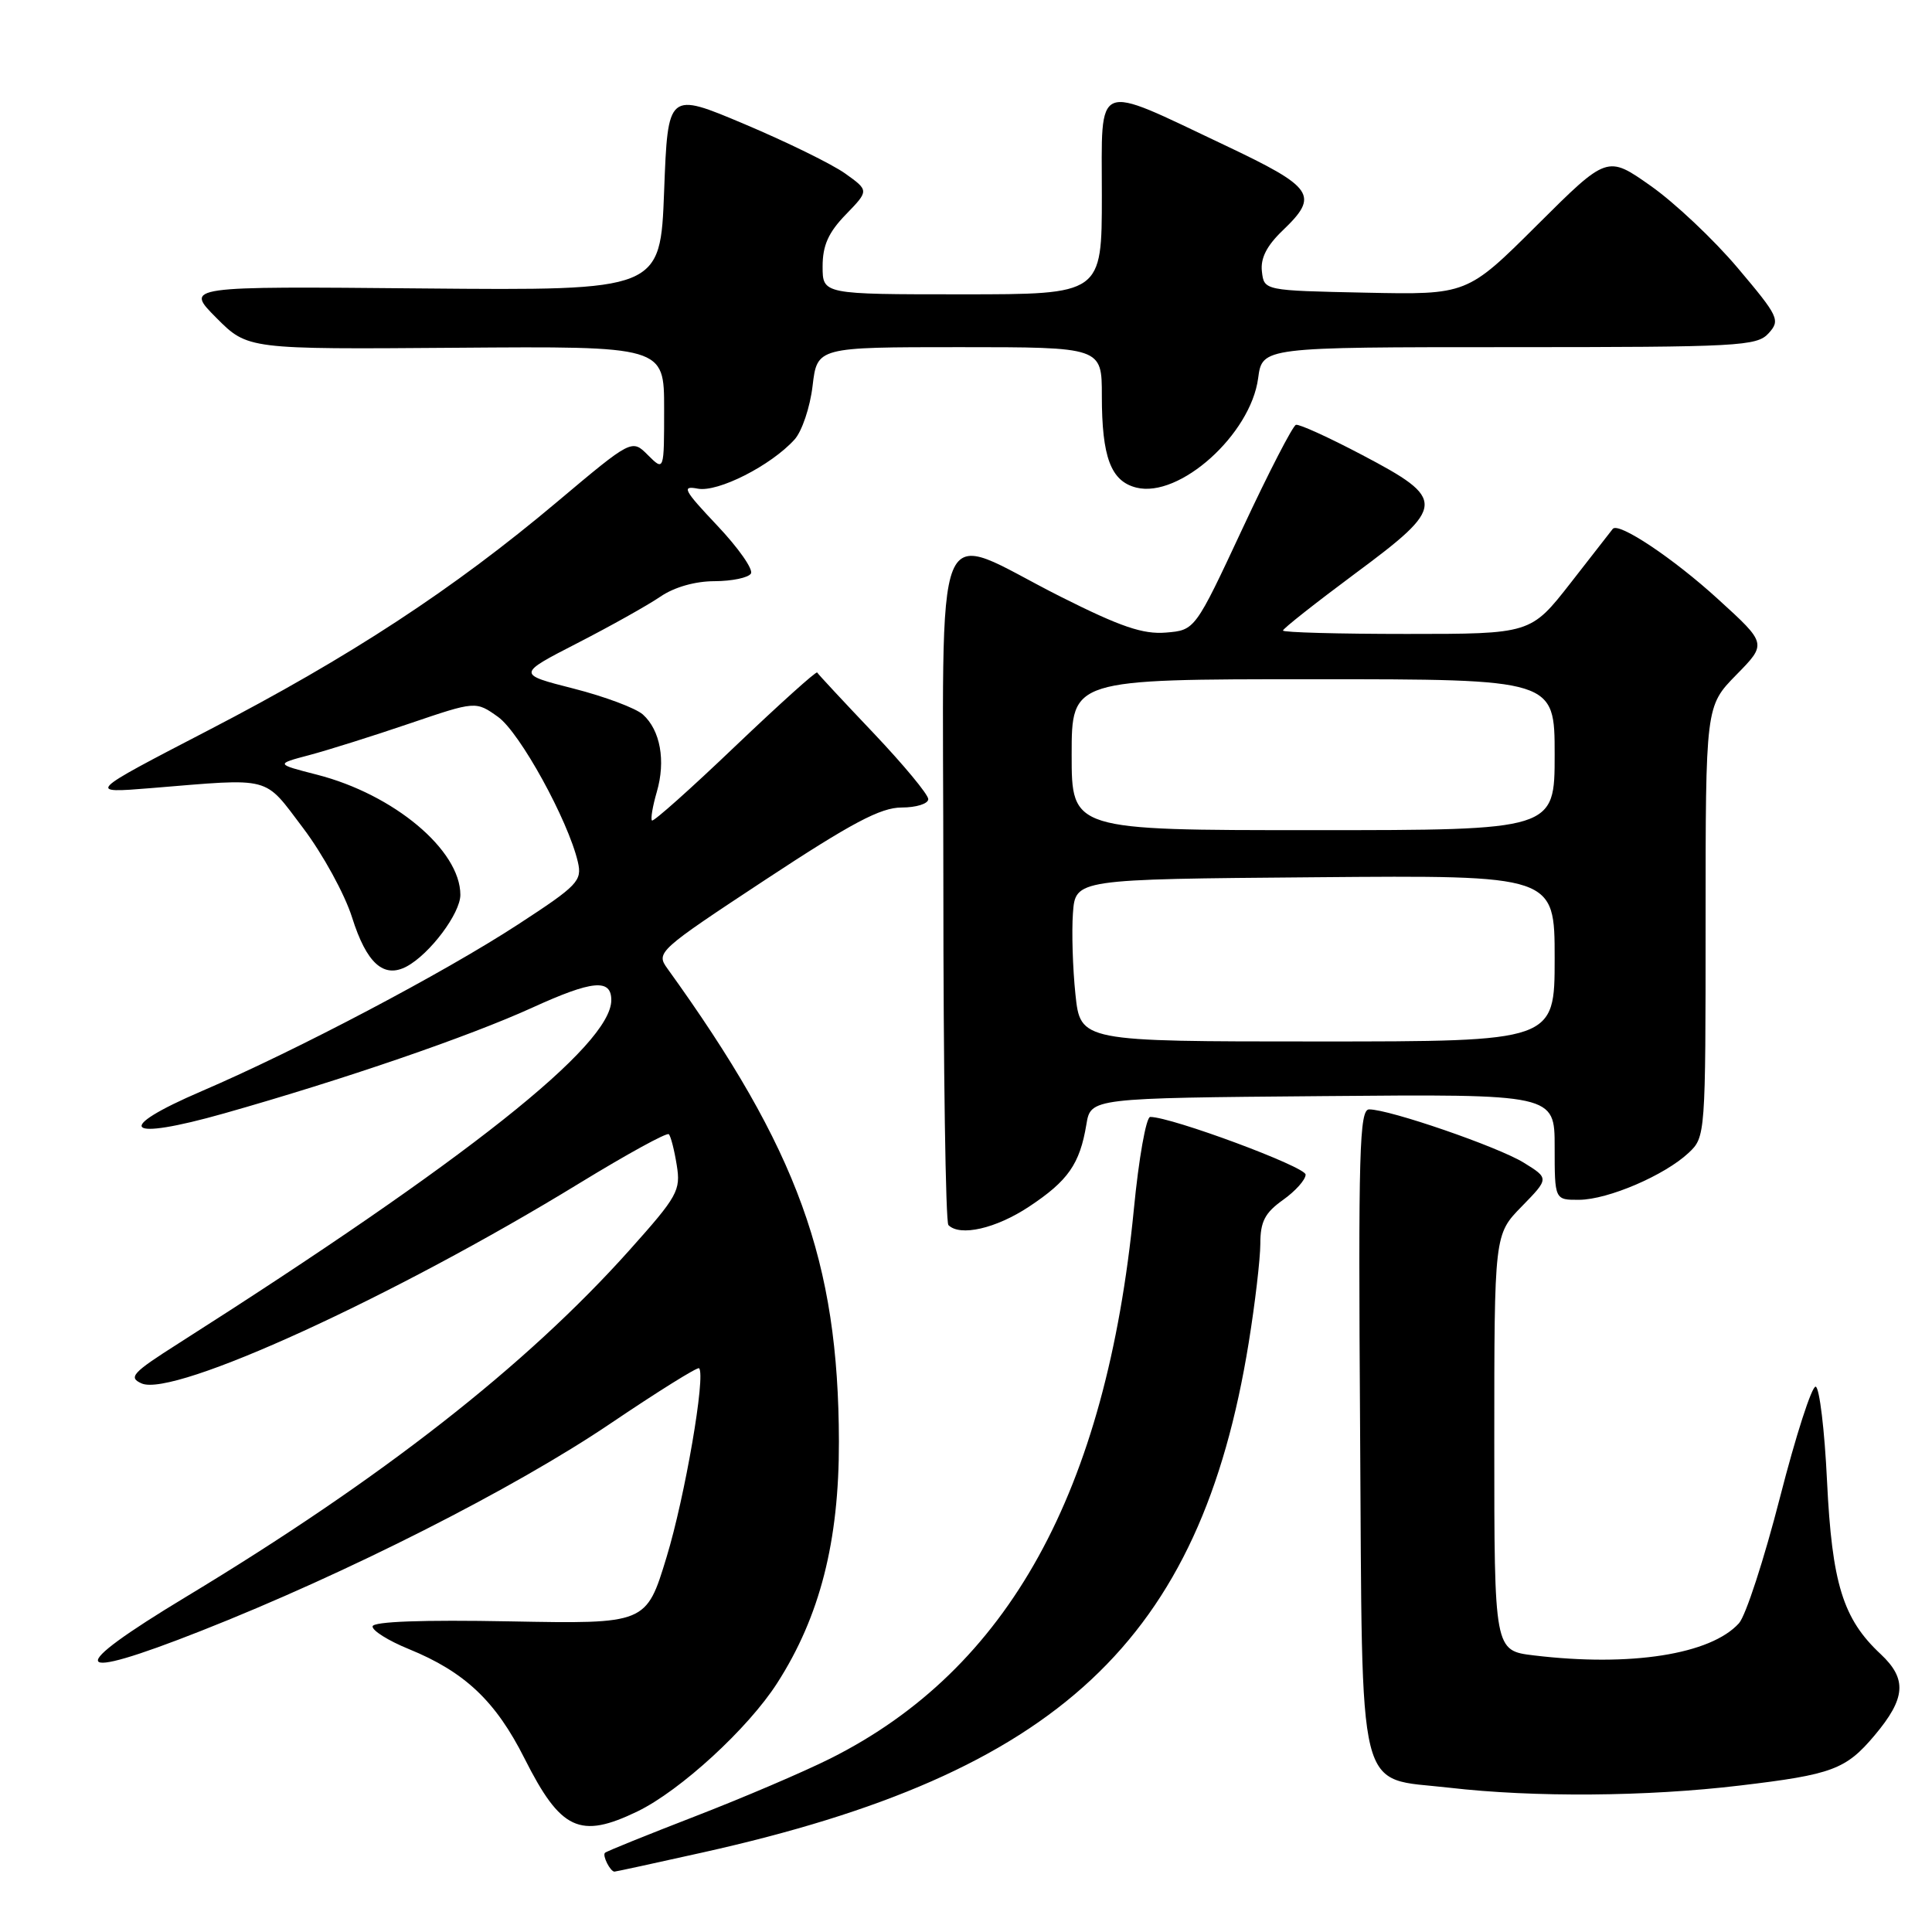 <?xml version="1.0" encoding="UTF-8" standalone="no"?>
<!DOCTYPE svg PUBLIC "-//W3C//DTD SVG 1.1//EN" "http://www.w3.org/Graphics/SVG/1.1/DTD/svg11.dtd" >
<svg xmlns="http://www.w3.org/2000/svg" xmlns:xlink="http://www.w3.org/1999/xlink" version="1.1" viewBox="0 0 256 256">
 <g >
 <path fill="currentColor"
d=" M 93.12 245.46 C 140.30 234.95 159.06 217.44 165.46 177.92 C 166.30 172.74 166.99 166.84 167.00 164.82 C 167.00 161.87 167.60 160.71 170.00 159.00 C 171.65 157.83 173.00 156.32 173.00 155.64 C 173.00 154.60 155.23 148.00 152.41 148.00 C 151.87 148.00 150.89 153.51 150.24 160.25 C 146.58 197.70 133.61 221.18 110.05 233.00 C 106.50 234.78 98.40 238.24 92.06 240.69 C 85.71 243.15 80.35 245.31 80.16 245.51 C 79.79 245.88 80.87 248.00 81.42 248.00 C 81.59 248.00 86.85 246.86 93.12 245.46 Z  M 84.47 240.02 C 90.16 237.26 99.13 229.03 102.98 223.02 C 108.64 214.21 111.19 204.24 111.16 191.00 C 111.11 167.14 105.73 152.33 88.43 128.33 C 86.90 126.21 87.17 125.96 101.40 116.58 C 112.86 109.03 116.69 107.00 119.47 107.00 C 121.41 107.00 123.00 106.50 123.00 105.89 C 123.00 105.28 119.74 101.35 115.75 97.14 C 111.76 92.94 108.40 89.33 108.28 89.11 C 108.16 88.90 103.27 93.31 97.40 98.90 C 91.54 104.50 86.59 108.92 86.39 108.72 C 86.19 108.53 86.48 106.82 87.03 104.93 C 88.23 100.81 87.50 96.76 85.19 94.68 C 84.26 93.84 80.12 92.29 76.00 91.24 C 68.50 89.33 68.50 89.33 76.50 85.22 C 80.90 82.96 85.85 80.19 87.50 79.06 C 89.34 77.80 92.12 77.01 94.69 77.01 C 97.00 77.00 99.16 76.55 99.50 76.00 C 99.84 75.45 97.83 72.59 95.04 69.64 C 90.59 64.93 90.27 64.33 92.46 64.75 C 95.12 65.26 102.16 61.69 105.28 58.24 C 106.26 57.16 107.34 53.96 107.67 51.14 C 108.28 46.00 108.28 46.00 127.14 46.00 C 146.00 46.00 146.00 46.00 146.00 52.43 C 146.00 60.58 147.19 63.76 150.57 64.61 C 156.28 66.04 165.71 57.58 166.71 50.12 C 167.26 46.00 167.26 46.00 199.98 46.00 C 230.45 46.00 232.80 45.87 234.35 44.16 C 235.92 42.43 235.70 41.95 230.26 35.51 C 227.09 31.75 221.90 26.86 218.73 24.63 C 212.97 20.57 212.97 20.57 203.68 29.82 C 194.40 39.06 194.40 39.06 180.95 38.78 C 167.50 38.50 167.50 38.50 167.21 35.98 C 167.00 34.23 167.84 32.57 169.96 30.54 C 174.84 25.87 174.15 24.86 162.25 19.22 C 144.80 10.96 146.00 10.47 146.00 25.89 C 146.00 39.00 146.00 39.00 127.50 39.00 C 109.00 39.00 109.00 39.00 109.00 35.30 C 109.00 32.52 109.77 30.80 112.08 28.42 C 115.15 25.25 115.15 25.25 111.99 22.99 C 110.25 21.75 104.25 18.81 98.66 16.45 C 88.50 12.16 88.50 12.16 88.00 25.33 C 87.50 38.50 87.50 38.50 56.00 38.22 C 24.50 37.93 24.50 37.93 28.66 42.11 C 32.82 46.29 32.82 46.29 60.41 46.08 C 88.00 45.87 88.00 45.87 88.00 54.16 C 88.00 62.44 88.00 62.44 85.86 60.31 C 83.73 58.17 83.73 58.17 73.82 66.50 C 60.05 78.09 46.39 87.03 27.58 96.78 C 11.50 105.12 11.50 105.12 20.00 104.43 C 36.24 103.10 34.87 102.74 40.17 109.73 C 42.76 113.16 45.68 118.48 46.65 121.56 C 48.57 127.65 50.84 129.69 53.89 128.06 C 56.96 126.41 61.00 121.03 61.00 118.57 C 61.00 112.64 52.19 105.26 42.00 102.65 C 36.50 101.24 36.50 101.24 41.00 100.05 C 43.48 99.39 49.45 97.51 54.27 95.87 C 63.04 92.89 63.04 92.89 65.99 94.99 C 68.88 97.05 75.28 108.69 76.57 114.21 C 77.15 116.72 76.58 117.32 68.65 122.49 C 58.77 128.93 39.39 139.14 26.73 144.58 C 14.91 149.66 16.52 151.26 29.70 147.53 C 45.55 143.04 62.10 137.36 70.53 133.52 C 78.49 129.89 81.00 129.65 81.00 132.52 C 81.00 138.50 61.83 153.70 23.62 178.03 C 17.53 181.90 16.97 182.51 18.76 183.31 C 22.99 185.20 52.14 171.87 76.80 156.77 C 83.05 152.95 88.36 150.03 88.62 150.29 C 88.88 150.54 89.35 152.38 89.67 154.37 C 90.22 157.75 89.81 158.49 83.38 165.68 C 69.70 180.97 50.49 195.99 24.68 211.57 C 8.42 221.38 9.12 223.01 26.64 216.10 C 45.93 208.50 68.11 197.26 80.88 188.63 C 87.14 184.40 92.43 181.10 92.63 181.30 C 93.54 182.20 90.76 198.35 88.32 206.34 C 85.63 215.18 85.63 215.18 67.57 214.84 C 56.02 214.62 49.45 214.86 49.37 215.50 C 49.30 216.05 51.45 217.40 54.15 218.50 C 61.58 221.53 65.67 225.39 69.50 233.00 C 74.30 242.53 76.83 243.71 84.47 240.02 Z  M 230.56 236.59 C 242.79 235.14 244.59 234.46 248.39 229.95 C 252.53 225.03 252.72 222.48 249.20 219.18 C 244.20 214.52 242.75 209.83 242.09 196.24 C 241.77 189.49 241.09 183.87 240.59 183.74 C 240.09 183.61 237.96 190.20 235.86 198.40 C 233.76 206.59 231.32 214.10 230.42 215.09 C 226.68 219.22 216.06 220.89 203.25 219.35 C 198.00 218.72 198.00 218.72 198.00 191.15 C 198.00 163.58 198.00 163.58 201.64 159.86 C 205.27 156.14 205.27 156.14 201.89 154.05 C 198.45 151.94 184.12 147.00 181.42 147.00 C 180.13 147.00 179.97 152.52 180.22 189.47 C 180.55 239.22 179.61 235.44 192.03 236.88 C 203.27 238.18 218.20 238.07 230.56 236.59 Z  M 136.35 159.89 C 141.53 156.46 143.08 154.24 143.95 149.00 C 144.53 145.50 144.53 145.50 175.27 145.24 C 206.00 144.97 206.00 144.97 206.00 151.99 C 206.00 159.00 206.00 159.00 209.25 158.98 C 213.09 158.95 220.57 155.74 223.75 152.76 C 225.98 150.67 226.00 150.42 226.00 122.11 C 226.00 93.58 226.00 93.58 230.06 89.43 C 234.13 85.29 234.13 85.29 227.66 79.40 C 221.72 73.97 214.41 69.10 213.69 70.09 C 213.52 70.32 211.01 73.54 208.11 77.25 C 202.83 84.00 202.83 84.00 186.41 84.00 C 177.39 84.00 170.00 83.80 170.00 83.55 C 170.00 83.30 174.30 79.91 179.56 76.00 C 191.65 67.04 191.70 66.18 180.50 60.29 C 176.10 57.97 172.15 56.17 171.72 56.29 C 171.30 56.42 168.11 62.59 164.65 70.01 C 158.35 83.50 158.35 83.50 154.49 83.82 C 151.46 84.07 148.49 83.06 140.57 79.08 C 123.17 70.32 125.00 65.83 125.00 117.22 C 125.00 141.67 125.30 161.97 125.67 162.33 C 127.21 163.88 131.97 162.79 136.35 159.89 Z  M 142.50 131.75 C 142.14 128.31 141.99 123.47 142.17 121.00 C 142.50 116.50 142.50 116.50 174.25 116.24 C 206.00 115.97 206.00 115.97 206.00 126.99 C 206.00 138.00 206.00 138.00 174.58 138.00 C 143.16 138.00 143.16 138.00 142.50 131.75 Z  M 142.00 100.00 C 142.00 90.00 142.00 90.00 174.00 90.00 C 206.00 90.00 206.00 90.00 206.00 100.00 C 206.00 110.00 206.00 110.00 174.00 110.00 C 142.00 110.00 142.00 110.00 142.00 100.00 Z "/>
</g>
</svg>